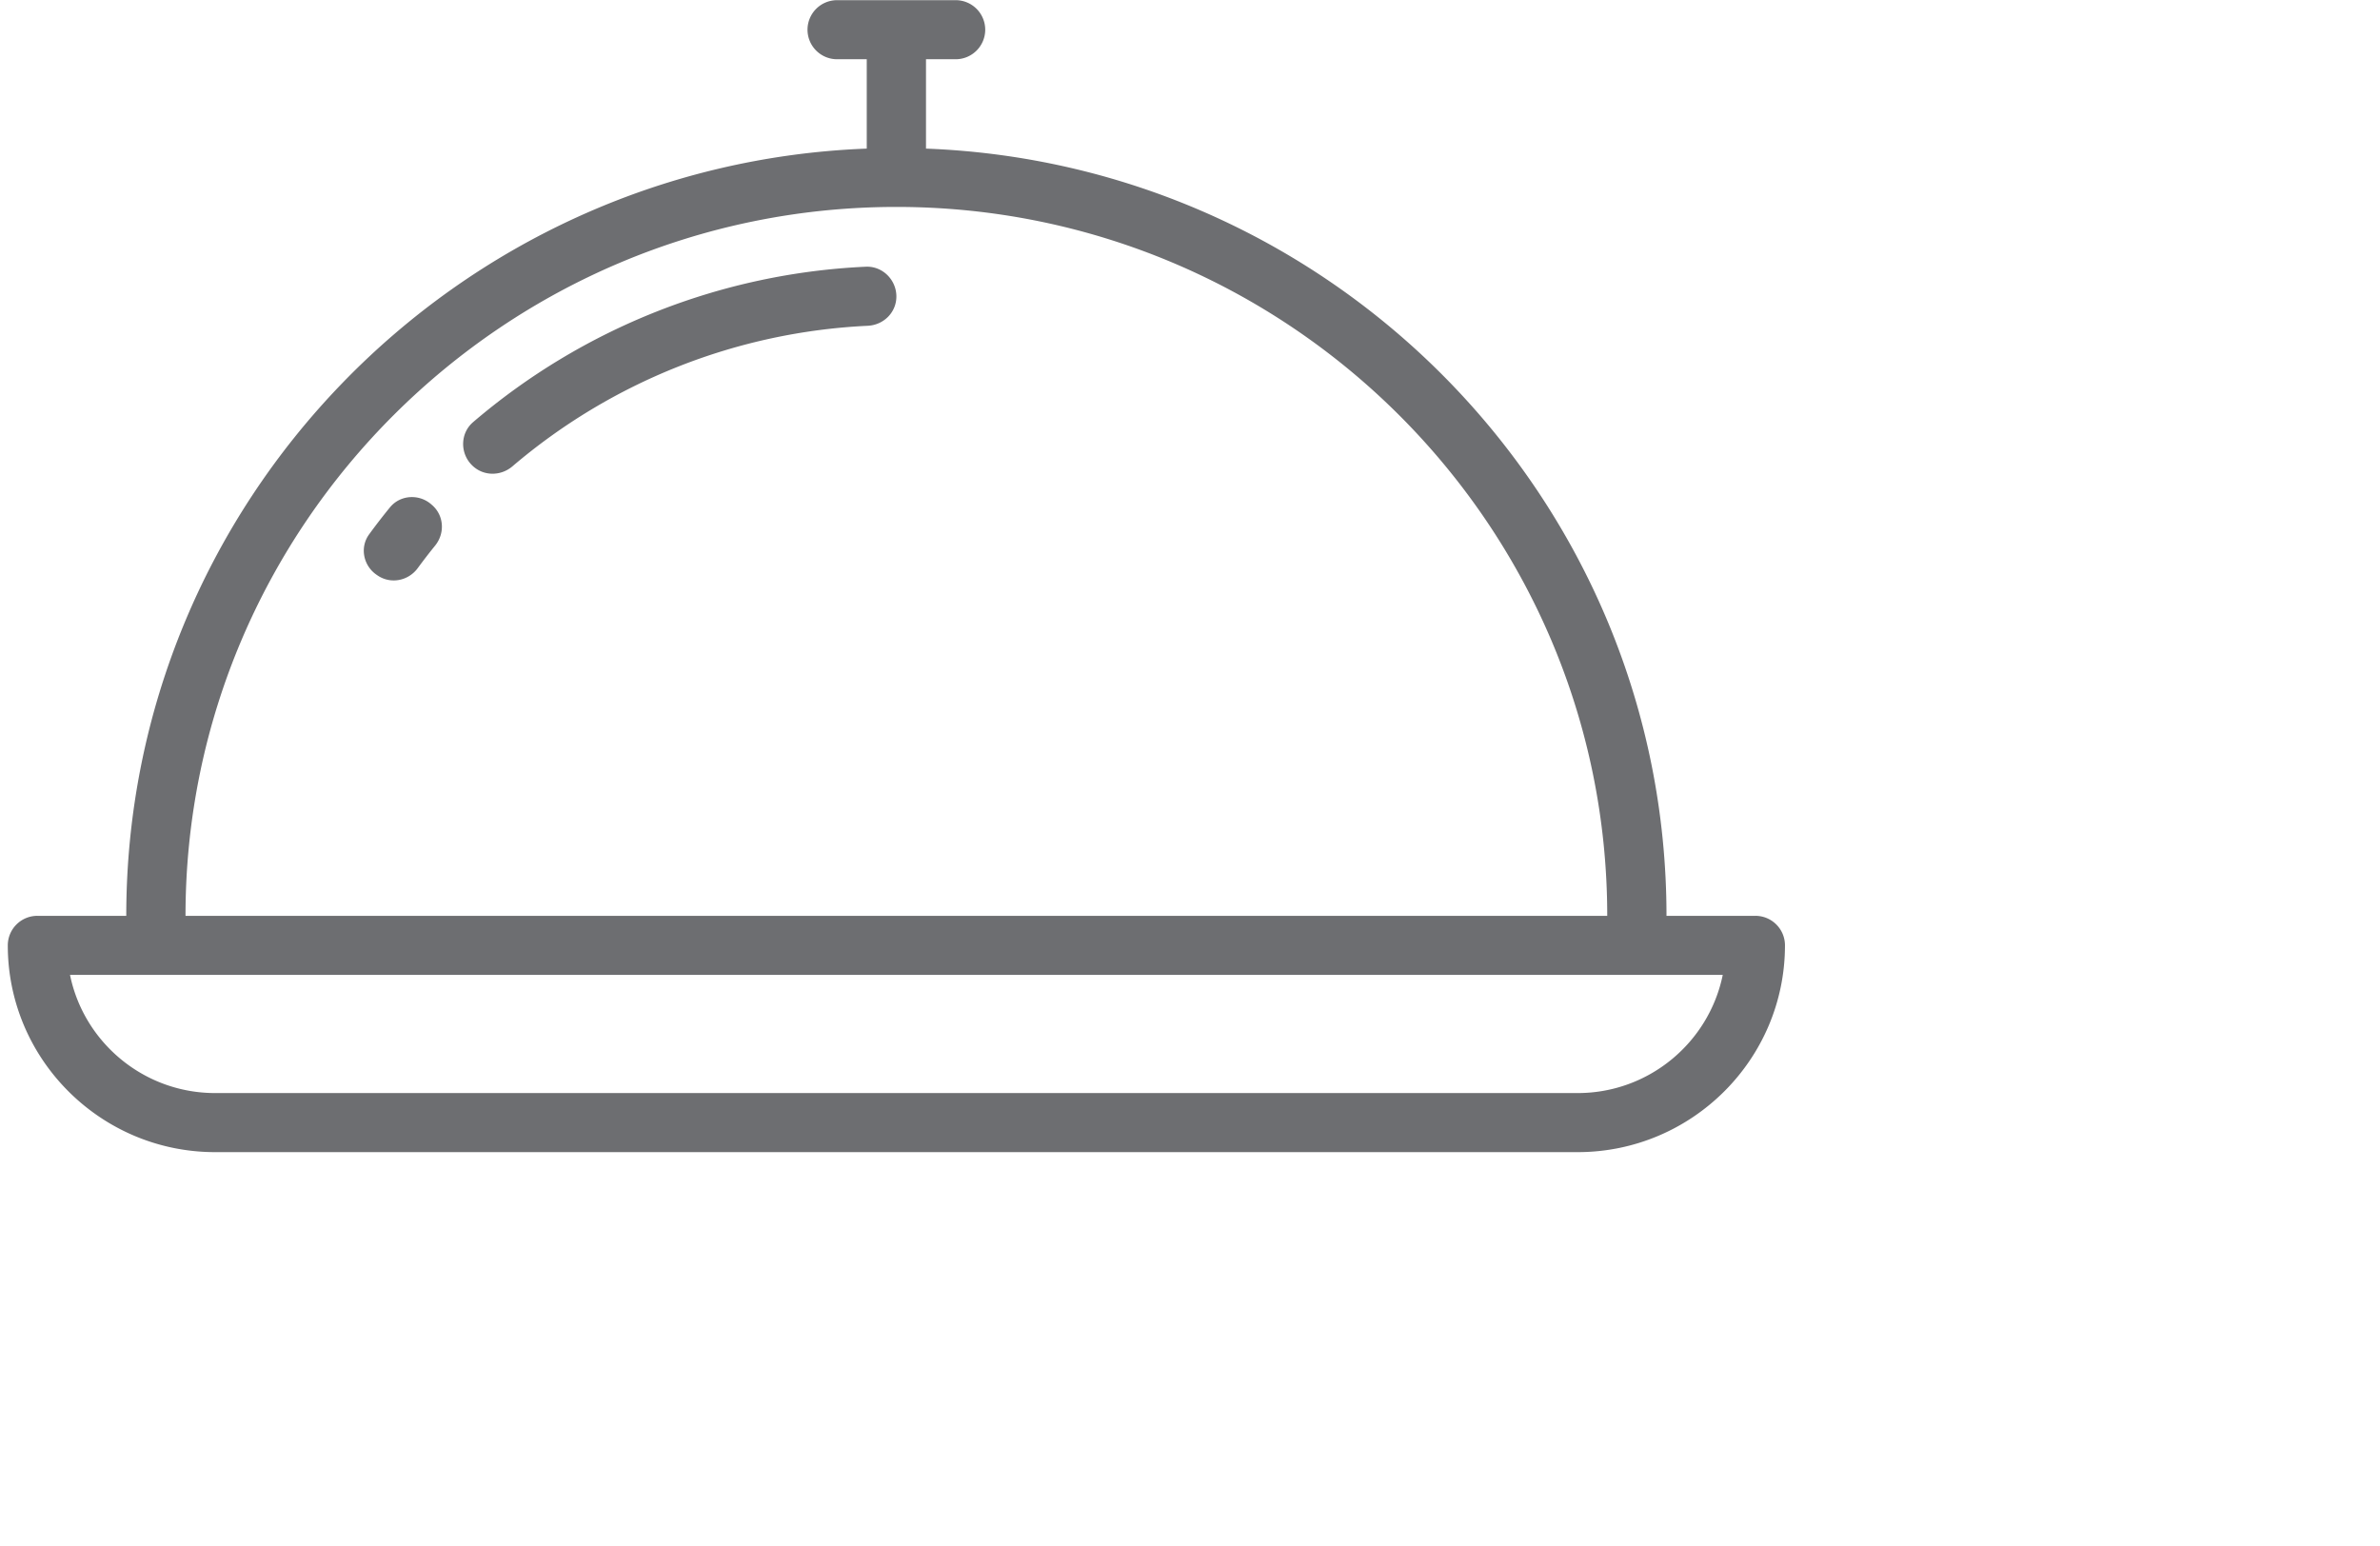 <svg xmlns="http://www.w3.org/2000/svg" width="4.833cm" height="3.14cm">
    <path fill="#6D6E71" fill-rule="evenodd" d="M121.083 88.429H16.511C7.736 88.429.598 81.308.598 72.56a2.269 2.269 0 0 1 2.271-2.268h6.822c0-31.741 25.294-57.688 56.832-58.886V4.547H64.25a2.27 2.27 0 0 1-2.274-2.268A2.27 2.27 0 0 1 64.25.013h9.093a2.27 2.27 0 0 1 2.273 2.266 2.27 2.27 0 0 1-2.273 2.268H71.07v6.859c31.54 1.196 56.833 27.144 56.833 58.886h6.82a2.268 2.268 0 0 1 2.273 2.268c0 8.748-7.141 15.869-15.913 15.869zM68.797 15.882c-30.084 0-54.559 24.409-54.559 54.41h109.117c0-30.001-24.476-54.41-54.558-54.41zm56.832 58.944H5.374c1.054 5.167 5.648 9.069 11.137 9.069h104.572c5.491 0 10.082-3.902 11.137-9.069h-6.591zM28.332 41.01a46.469 46.469 0 0 1 1.597-2.067c.789-.969 2.247-1.052 3.182-.223l.064.055c.907.803.982 2.16.221 3.101a46.144 46.144 0 0 0-1.333 1.727c-.715.974-2.052 1.248-3.062.58l-.068-.047c-1.047-.69-1.34-2.118-.601-3.126zm38.117-20.539c1.282-.059 2.348 1.005 2.348 2.284.002 1.223-.976 2.191-2.201 2.25a45.315 45.315 0 0 0-27.267 10.787c-.936.795-2.31.758-3.151-.134l-.007-.007c-.877-.93-.832-2.421.14-3.252a49.865 49.865 0 0 1 30.138-11.928z"/>
</svg>
